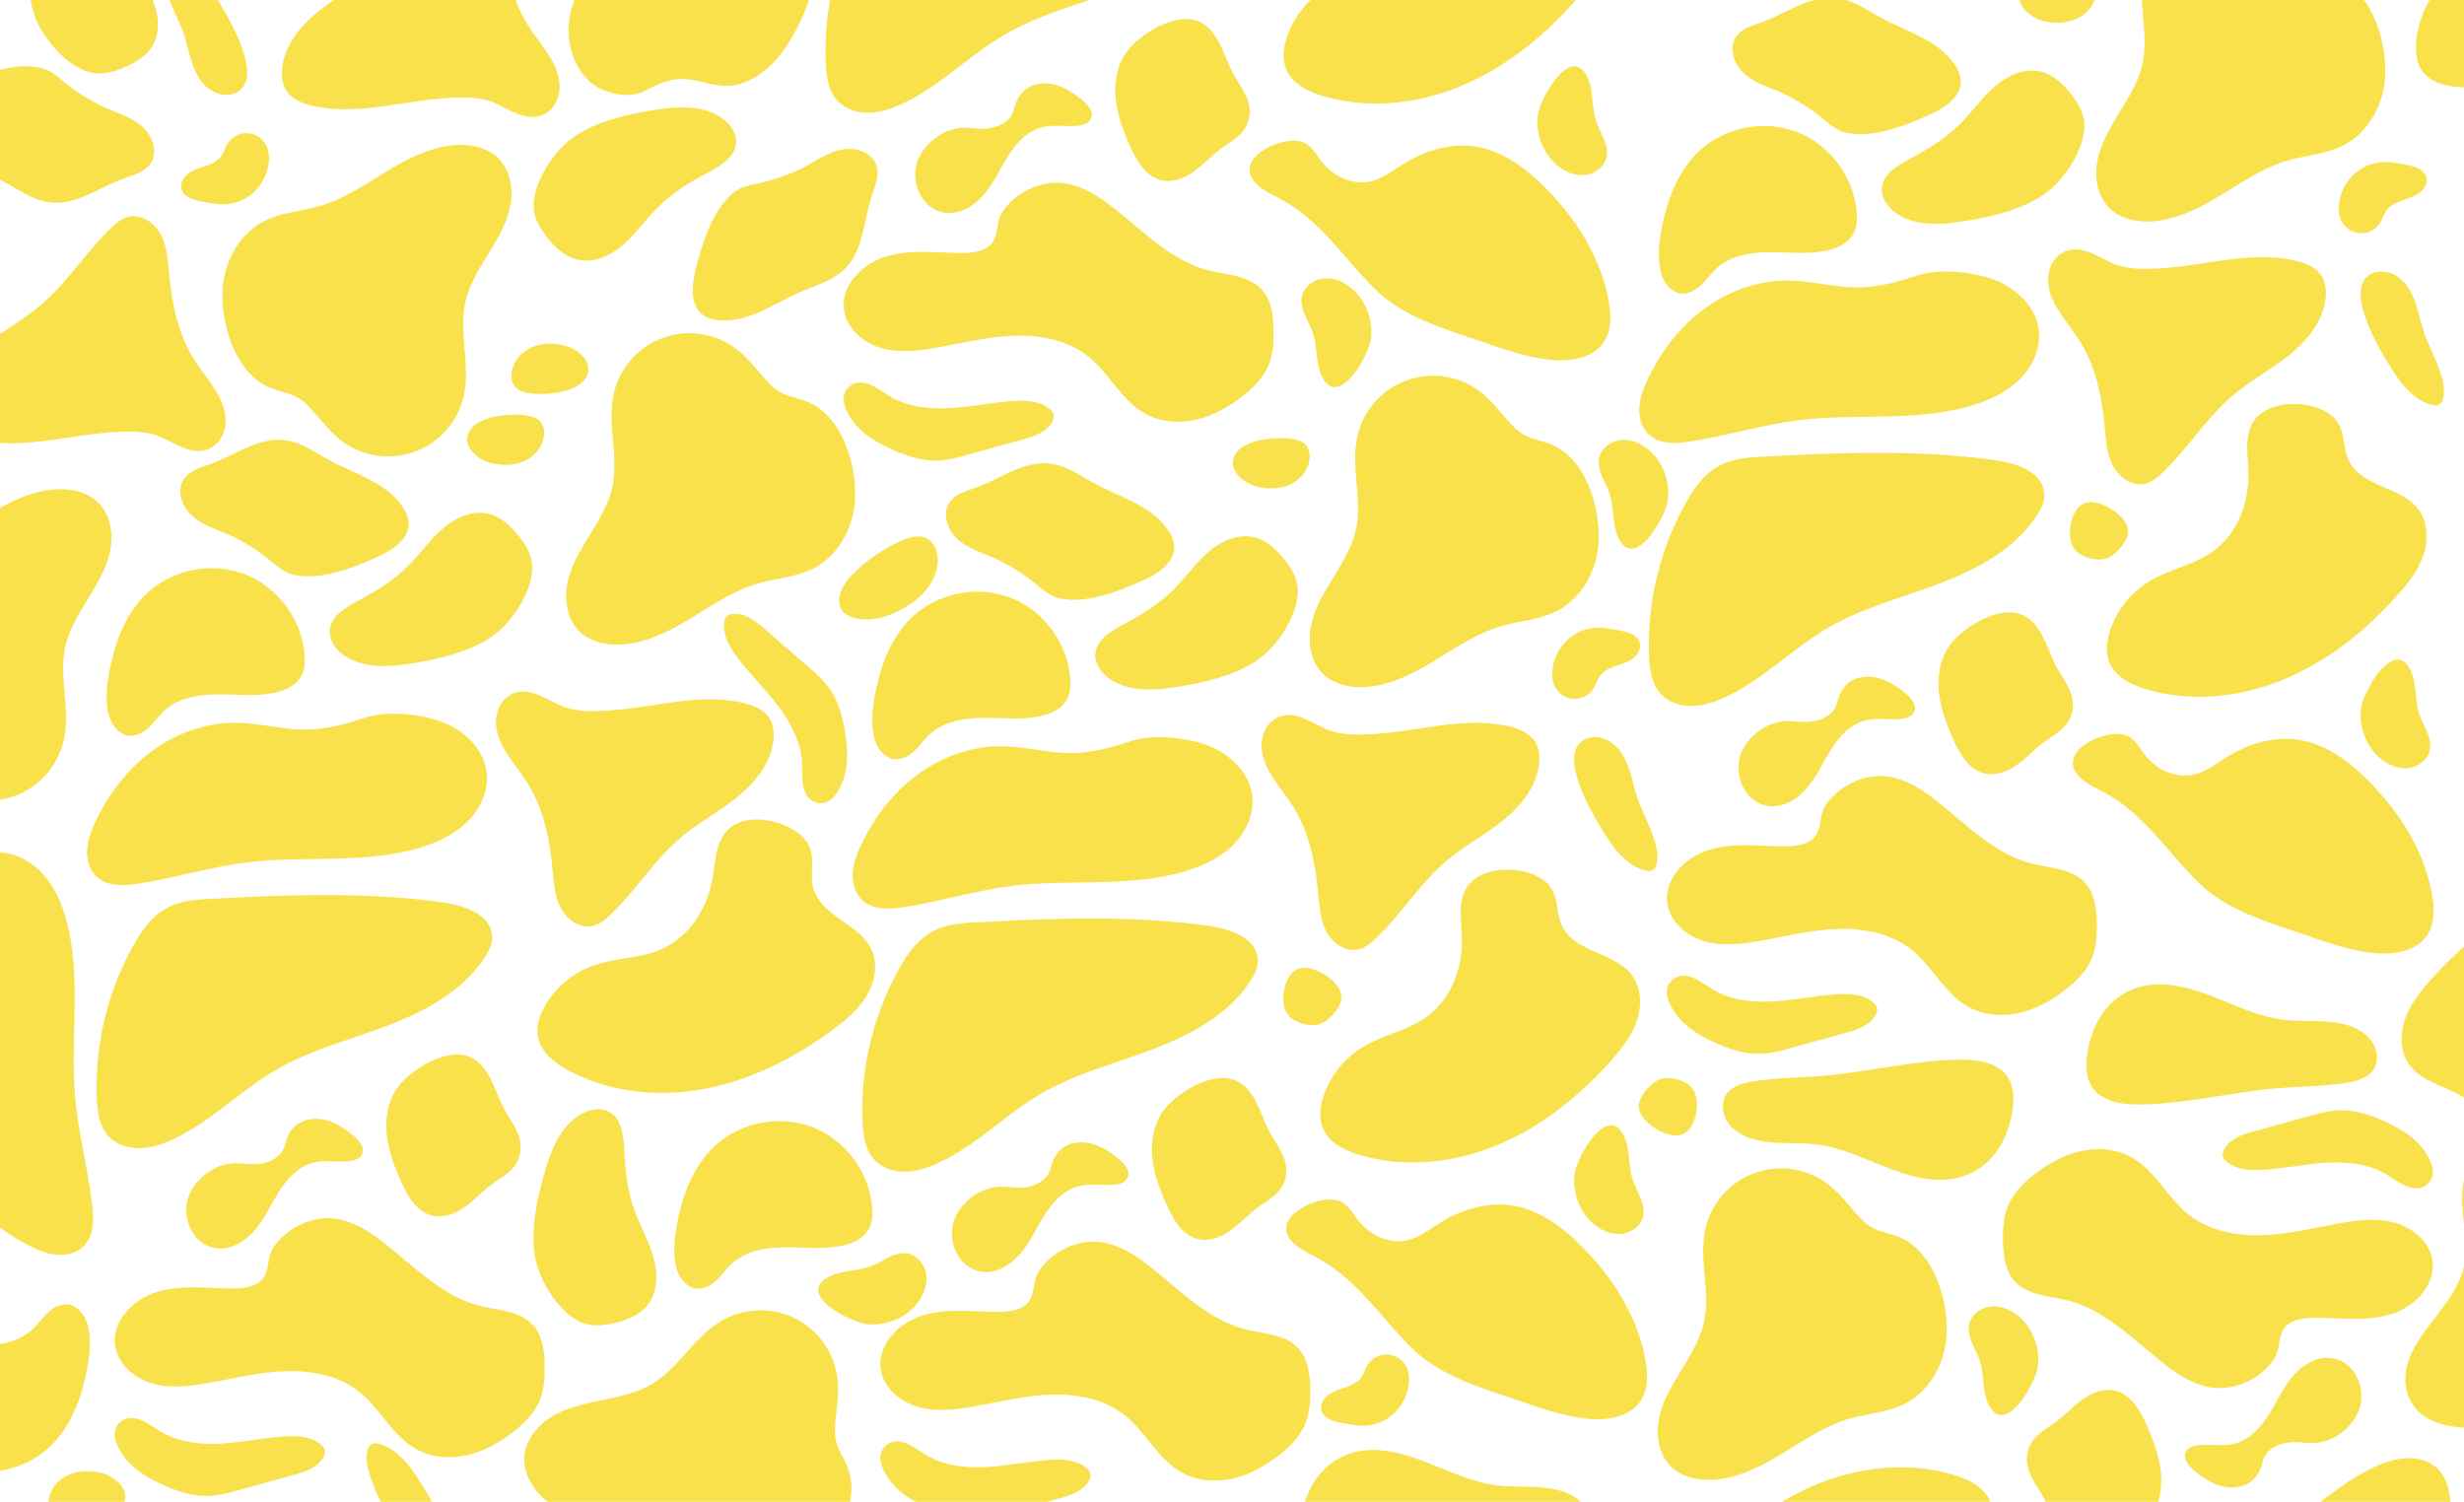 <svg id="Layer_1" data-name="Layer 1" xmlns="http://www.w3.org/2000/svg" viewBox="0 0 1680 1024"><defs><style>.cls-1{fill:#f8e14a;}</style></defs><title>Artboard 1</title><path class="cls-1" d="M780.73,395.08c9.78-4.47,20.48-12.1,19.86-22.83a21.51,21.51,0,0,0-3.8-10.2c-11-17-32.57-22.74-50.36-32.35-9.75-5.26-19.12-12.12-30.1-13.54-17.89-2.33-33.9,10.12-50.85,16.3-6.55,2.39-14,4.25-18,10-5.58,8-1.27,19.56,6.16,25.83s17.15,8.95,26,13a129.27,129.27,0,0,1,26.65,16.93c4.92,3.94,9,7.94,15.28,9.52C740.32,412.4,764,402.73,780.73,395.08Z"/><path class="cls-1" d="M1004.71,264a52.89,52.89,0,0,0-79.32,33.86c-4.46,20.58,3.56,42.32-.83,62.92-2.52,11.83-9,22.39-15.29,32.69S896.5,414.31,894,426.14s-.4,25.37,8.39,33.67c6.58,6.23,16,8.7,25.06,8.72,17.62.06,34.16-8.13,49.26-17.21s29.82-19.38,46.72-24.35c12.65-3.72,26.32-4.38,38.07-10.35,15.26-7.76,25.25-24,27.82-40.88,3.65-24.07-6.29-61.45-30.58-72.25-9.33-4.15-17.81-3.77-25.6-11.43C1023.47,282.57,1016.53,271.23,1004.71,264Z"/><path class="cls-1" d="M884.2,397.34c-1.45-5.94-4.82-11.24-8.62-16-5.35-6.75-12.07-13-20.44-15-11.21-2.71-22.95,2.76-31.62,10.36S808.24,394,800.06,402.1c-9.7,9.65-21.47,16.95-33.56,23.35-8.76,4.64-19,10.58-19.66,20.46-.47,6.84,4.18,13.14,9.83,17,12,8.28,27.88,8.1,42.32,6,20.13-3,45.59-8.28,61.86-21.49C873.61,437,888.19,413.8,884.2,397.34Z"/><path class="cls-1" d="M867.87,491.26c-4.77,3.59-7.32,9.62-7.64,15.58-.86,16.24,12.5,29.13,21.25,42.84,11.1,17.41,15.3,38.32,17.25,58.88.86,9.08,1.41,18.5,5.65,26.58s13.44,14.4,22.26,12.1c4.39-1.14,8-4.18,11.3-7.3,17.3-16.4,30-37.37,48.14-52.78,12.3-10.43,26.77-18,39.25-28.2s23.33-24.15,24.16-40.25a22.72,22.72,0,0,0-2.25-12c-3.64-6.7-11.48-9.89-18.92-11.55-29.11-6.47-58.52,2.67-87.54,5-12.31,1-26.3,1.78-37.73-3.56C892.22,491.48,879.59,482.42,867.87,491.26Z"/><path class="cls-1" d="M623.08,419.72c17.69-16,44.69-20.75,66.78-11.83s38.2,31.12,39.84,54.89c.31,4.53.1,9.26-1.88,13.35-3.52,7.27-11.8,11-19.74,12.47-12.54,2.38-25.44.75-38.2.87s-26.33,2.39-35.78,11c-4.3,3.91-7.5,8.92-11.93,12.68s-10.89,6.12-16.06,3.47c-15.86-8.15-11.43-34.61-8.49-47.9C601.63,450.52,609,432.44,623.08,419.72Z"/><path class="cls-1" d="M721.32,513.06c-12.89-1.12-25.62-4.15-38.56-4.24-20.58-.16-40.92,7.28-57.45,19.54s-29.38,29.15-38.14,47.77c-2.91,6.17-5.42,12.69-5.75,19.51s1.8,14,6.92,18.54c7.26,6.4,18.17,5.85,27.74,4.38,24.77-3.82,48.88-11.39,73.75-14.49,40-5,81.6,1.56,120-10.58,11.47-3.63,22.63-9,31.13-17.55s14-20.47,12.93-32.44c-1.6-17.19-16.51-30.79-32.92-36.15-14.61-4.77-36.11-6.78-50.81-1.77C753.72,511.17,739.1,514.6,721.32,513.06Z"/><path class="cls-1" d="M857.09,331.82c7.62,1.81,15.93,1.67,23-1.74s12.57-10.46,12.9-18.28a12,12,0,0,0-2-7.61c-2.12-2.88-5.78-4.2-9.32-4.79-10.1-1.71-31-.3-38.25,8.71C834.92,318.64,847.06,329.44,857.09,331.82Z"/><path class="cls-1" d="M604.29,420.05c10.69-3.73,21.06-10,27.85-18.73s9.47-20.12,5.13-28.49a12.48,12.48,0,0,0-7.11-6.44c-4.42-1.45-9.82-.11-14.63,1.87-13.75,5.66-39.15,22.49-42.84,37.22C568.37,422.68,590.21,425,604.29,420.05Z"/><path class="cls-1" d="M1098.32,574.87a58.52,58.52,0,0,0,12.59,13.45,29.4,29.4,0,0,0,8.21,4.39c2.41.79,5.18,2,7.61.61a6.13,6.13,0,0,0,2.61-3.84c2.05-7.65-.79-15.59-3.47-22.7-2.92-7.74-6.87-15-9.5-22.89-2.15-6.42-3.43-13.1-5.62-19.51s-5.42-12.69-10.66-17-12.8-6.21-19-3.45C1058.91,513.88,1090.1,563.27,1098.32,574.87Z"/><path class="cls-1" d="M665.66,628.9c-12,.58-23.52,1.46-33.92,8.78-8.13,5.72-13.84,14.22-18.7,22.89a197.9,197.9,0,0,0-24.95,104c.37,9.23,1.67,19.11,7.87,25.95,5.11,5.64,12.94,8.31,20.55,8.35s15.06-2.29,22-5.36c26.08-11.51,46.32-33.09,70.9-47.51,23.8-14,51-20.86,76.76-30.65s51.59-23.61,66.56-46.79c2.78-4.3,5.21-9.17,4.86-14.28-1.13-16.37-22.18-21.49-35.22-23.24-33.22-4.46-66.82-5.25-100.29-4.49-16.79.38-33.56,1.16-50.33,2.05Z"/><path class="cls-1" d="M1028.71,593c-10.62-.21-22.29,2.82-28.28,11.6-6.76,9.91-4,23.1-3.7,35.08.59,20.59-7.66,42.11-24.44,54-12.88,9.16-29.27,12-42.83,20.06a62.7,62.7,0,0,0-26.8,33c-2.51,7.24-3.61,15.38-.69,22.46,4.09,9.92,14.87,15.25,25.15,18.31,30.84,9.18,64.71,5.45,94.39-7s55.39-33.13,76.79-57.16c7.24-8.13,14.16-16.89,17.69-27.19s3.18-22.48-3.31-31.21c-11-14.75-34.66-15-45.46-29.89-6.3-8.65-4.16-19.14-8.72-27.94C1053.23,597,1039.19,593.18,1028.71,593Z"/><path class="cls-1" d="M1072.52,433.27a32.55,32.55,0,0,0-14.14,24.81,20.83,20.83,0,0,0,1.35,9.21,15.15,15.15,0,0,0,26.69,2.27c1.83-2.86,2.68-6.3,4.75-9,2.54-3.32,6.59-5.1,10.55-6.46s8.1-2.49,11.48-5,5.84-6.76,4.77-10.81c-2-7.53-13.81-8.24-20.15-9.55C1089.09,427,1080,428.23,1072.52,433.27Z"/><path class="cls-1" d="M877.22,690.58c2.85,4.78,8.5,7.18,14,8.07a18.25,18.25,0,0,0,8.75-.36,20.17,20.17,0,0,0,7.34-5.07c4.17-4.08,8.05-9.48,7.11-15.24-.55-3.36-2.71-6.26-5.16-8.64-5.86-5.68-18.47-12.92-26.47-7.51C875.28,666.91,872.83,683.19,877.22,690.58Z"/><path class="cls-1" d="M698.06,809.6c6.09-.63,12.37-3,16.05-8.12,2-2.75,2.23-5.73,3.39-8.85a22,22,0,0,1,5.47-8.58c5.87-5.45,14.95-6.25,22.6-3.9,6,1.85,11.33,5.36,16.22,9.22,3.93,3.1,10,8.86,6.55,14.39-1.68,2.66-5.1,3.59-8.24,3.92-8.33.87-17-1-25.05,1.22-9.75,2.63-17.12,10.65-22.56,19.15s-9.58,17.89-16,25.73S680.78,868,670.7,867.21c-18.17-1.35-26.47-23.69-18.77-38.49a37.39,37.39,0,0,1,16.16-15.91,34.72,34.72,0,0,1,11.21-3.47c4.53-.58,9.09.23,13.64.41A36.46,36.46,0,0,0,698.06,809.6Z"/><path class="cls-1" d="M752.41,847.24c11.85,2.12,22.28,9,31.74,16.45,20.43,16.06,39.34,36.09,64.5,42.56,12.73,3.27,27.55,3.41,36.5,13,6.76,7.25,8.08,18,8.23,27.86.12,8.11-.35,16.43-3.49,23.91-3.57,8.52-10.32,15.31-17.58,21-9.41,7.41-20.1,13.47-31.78,16.13s-24.44,1.68-34.89-4.16c-16.08-9-24.33-27.54-38.72-39-13.83-11-32.33-14.63-50-14.09s-35,4.82-52.38,8c-12.68,2.28-25.88,3.94-38.29.51s-23.89-13.13-25.75-25.87C598.07,917,612.7,902,628.71,897s33.2-2.76,50-2.48c8.25.14,20.3-.56,24.2-9.5,3.11-7.13,1.33-13.2,6.78-20.29C719.44,852,736.36,844.37,752.41,847.24Z"/><path class="cls-1" d="M904.26,818.09a19.43,19.43,0,0,1,9.75,1.14c5.46,2.42,8.45,8.19,12.12,12.91,7.73,10,20.89,16.31,33.21,13.57,8.28-1.84,15.17-7.31,22.36-11.79,14.77-9.21,32.49-14.67,49.67-11.92,18.28,2.93,33.94,14.68,47,27.78,21.27,21.29,38.21,47.9,43.49,77.53,1.67,9.38,2,19.73-3.23,27.7-7.71,11.84-24.26,13.88-38.28,12.12s-27.72-6.13-41.12-10.84c-26.09-9.17-55.72-16.82-76.09-36.64-22.26-21.66-37.6-47.55-65.91-62.46-4.83-2.54-9.87-4.85-14-8.42C865.68,833.61,889.09,819.58,904.26,818.09Z"/><path class="cls-1" d="M1073.58,800.25c-1.65,13,3.51,26.89,13.81,35,5.24,4.15,11.95,6.82,18.59,6s13-5.56,14.4-12.09c1.87-8.57-4.5-16.49-7.22-24.83-3.19-9.74-1.45-20.83-6-30C1096,751.8,1075,789.07,1073.58,800.25Z"/><path class="cls-1" d="M592.19,903c13.09.92,26.66-5,34.22-15.72,3.85-5.47,6.15-12.31,5-18.9s-6.26-12.65-12.86-13.72c-8.66-1.39-16.22,5.41-24.39,8.59-9.55,3.72-20.72,2.59-29.64,7.63C542.58,883.26,581,902.17,592.19,903Z"/><path class="cls-1" d="M609.76,1013c6.19,6.62,14.22,11.22,22.44,15,10,4.64,20.74,8.32,31.74,8,7.28-.21,14.38-2.17,21.39-4.11l36.6-10.13c8-2.2,16.77-5.06,20.63-12.36a6.79,6.79,0,0,0,.89-4.72,7,7,0,0,0-2.23-3.26c-6.5-6-16.22-6.54-25-6-14.49.92-28.78,4-43.27,4.85s-29.71-.81-42-8.53c-7.69-4.84-19.37-14.32-28-5C595.9,994.37,604.13,1007,609.76,1013Z"/><path class="cls-1" d="M941,988.85c13.8,1.09,26.92,6.24,39.73,11.49s25.76,10.7,39.5,12.44c15.26,1.93,31.27-.75,45.78,4.35,6.2,2.18,12.09,5.93,15.52,11.54s3.93,13.26.11,18.61c-3.91,5.51-11.12,7.42-17.79,8.49-15.89,2.55-32.09,2.48-48.13,3.83-31.25,2.65-62,10.73-93.38,11-12.28.1-26.49-2.13-32.78-12.68-7-11.79-1.68-33.21,4.77-44.7C904.22,995.61,921,987.27,941,988.85Z"/><path class="cls-1" d="M1702-22.15c13.8,1.09,26.92,6.24,39.73,11.49s25.76,10.7,39.5,12.44C1796.49,3.71,1812.5,1,1827,6.13c6.2,2.18,12.09,5.93,15.52,11.54s3.93,13.26.11,18.61c-3.91,5.51-11.12,7.42-17.79,8.49-15.89,2.55-32.09,2.48-48.13,3.83-31.25,2.65-62,10.73-93.38,11-12.28.1-26.49-2.13-32.78-12.68-7-11.79-1.68-33.21,4.77-44.7C1665.22-15.39,1682-23.73,1702-22.15Z"/><path class="cls-1" d="M792.08,759c-5.91,9.07-7.51,20.45-6.28,31.2s5.11,21,9.46,30.94c4.51,10.26,10.94,21.41,21.89,23.8,7.74,1.68,15.77-1.64,22.19-6.29s11.79-10.61,18.17-15.32c5.15-3.8,11-6.86,15-11.92a22,22,0,0,0,4.41-15.63c-1-9.6-8.16-17.27-12.34-26-6.48-13.49-11.08-33.9-29.75-34.73C820,734.45,799.87,747.08,792.08,759Z"/><path class="cls-1" d="M640.66-93.1c-12,.58-23.52,1.46-33.92,8.78C598.61-78.6,592.9-70.1,588-61.43a197.9,197.9,0,0,0-25,104c.37,9.23,1.67,19.11,7.87,25.95,5.11,5.64,12.94,8.31,20.55,8.35s15.06-2.29,22-5.36C639.61,60,659.85,38.42,684.43,24c23.8-14,51-20.86,76.76-30.65s51.59-23.61,66.56-46.79c2.78-4.3,5.21-9.17,4.86-14.28C831.48-84.09,810.43-89.21,797.39-91c-33.22-4.46-66.82-5.25-100.29-4.49-16.79.38-33.56,1.16-50.33,2Z"/><path class="cls-1" d="M1003.71-129c-10.62-.21-22.29,2.82-28.28,11.6-6.76,9.91-4,23.1-3.7,35.08.59,20.59-7.66,42.11-24.44,54-12.88,9.16-29.27,12-42.83,20.06a62.7,62.7,0,0,0-26.8,33C875.15,32,874.05,40.1,877,47.18c4.09,9.92,14.87,15.25,25.15,18.31,30.84,9.18,64.71,5.45,94.39-7s55.39-33.13,76.79-57.16c7.24-8.13,14.16-16.89,17.69-27.19s3.18-22.48-3.31-31.21c-11-14.75-34.66-15-45.46-29.89-6.3-8.65-4.16-19.14-8.72-27.94C1028.23-125,1014.19-128.82,1003.71-129Z"/><path class="cls-1" d="M673.06,87.6c6.09-.63,12.37-3,16.05-8.12,2-2.75,2.23-5.73,3.39-8.85a22,22,0,0,1,5.5-8.58c5.87-5.45,15-6.25,22.6-3.9,6,1.85,11.33,5.36,16.22,9.22,3.93,3.1,10,8.86,6.55,14.39-1.68,2.66-5.1,3.59-8.24,3.92-8.33.87-17-1-25,1.22-9.75,2.63-17.12,10.65-22.56,19.15s-9.58,17.89-16,25.73S655.78,146,645.7,145.21c-18.17-1.35-26.47-23.69-18.77-38.49a37.39,37.39,0,0,1,16.16-15.91,34.72,34.72,0,0,1,11.21-3.47c4.53-.58,9.09.23,13.64.41A36.46,36.46,0,0,0,673.06,87.6Z"/><path class="cls-1" d="M727.41,125.24c11.85,2.12,22.28,9,31.74,16.45,20.43,16.06,39.34,36.09,64.5,42.56,12.73,3.27,27.55,3.41,36.5,13,6.76,7.25,8.08,17.95,8.23,27.86.12,8.11-.35,16.43-3.49,23.91-3.57,8.52-10.32,15.31-17.58,21-9.41,7.41-20.1,13.47-31.78,16.13s-24.44,1.68-34.89-4.16c-16.08-9-24.33-27.54-38.72-39-13.83-11-32.33-14.63-50-14.09s-35,4.82-52.38,8c-12.68,2.28-25.88,3.94-38.29.51s-23.89-13.13-25.75-25.87C573.07,195,587.7,180,603.71,175s33.2-2.76,50-2.48c8.25.14,20.3-.56,24.2-9.5,3.11-7.13,1.33-13.2,6.78-20.29C694.44,130,711.36,122.37,727.41,125.24Z"/><path class="cls-1" d="M879.26,96.09A19.39,19.39,0,0,1,889,97.23c5.46,2.42,8.45,8.19,12.12,12.91,7.73,10,20.89,16.31,33.21,13.57,8.28-1.84,15.17-7.31,22.36-11.79,14.77-9.21,32.49-14.67,49.67-11.92,18.28,2.93,33.94,14.68,47,27.78,21.27,21.29,38.21,47.9,43.49,77.53,1.67,9.38,2,19.73-3.23,27.7-7.71,11.84-24.26,13.88-38.28,12.12s-27.72-6.13-41.12-10.84c-26.09-9.17-55.72-16.82-76.09-36.64-22.26-21.66-37.6-47.55-65.91-62.46-4.83-2.54-9.87-4.85-14-8.42C840.68,111.61,864.09,97.58,879.26,96.09Z"/><path class="cls-1" d="M1048.58,78.25c-1.65,13,3.51,26.89,13.81,35,5.24,4.15,11.95,6.82,18.59,6s13-5.56,14.4-12.09c1.87-8.57-4.5-16.49-7.22-24.83-3.19-9.74-1.45-20.83-6-30C1071,29.8,1050,67.07,1048.58,78.25Z"/><path class="cls-1" d="M584.76,291c6.19,6.62,14.22,11.22,22.44,15,10,4.64,20.74,8.32,31.74,8,7.28-.21,14.38-2.17,21.39-4.11l36.6-10.13c8-2.2,16.77-5.06,20.63-12.36a6.79,6.79,0,0,0,.89-4.72,7,7,0,0,0-2.23-3.26c-6.5-6-16.22-6.54-25-6-14.49.92-28.78,4-43.27,4.85s-29.71-.81-42-8.53c-7.69-4.84-19.37-14.32-28-5C570.9,272.37,579.13,285,584.76,291Z"/><path class="cls-1" d="M767.08,37c-5.91,9.07-7.51,20.45-6.28,31.2s5.11,21,9.46,30.94c4.51,10.26,10.94,21.41,21.89,23.8,7.74,1.68,15.77-1.64,22.19-6.29s11.79-10.61,18.17-15.32c5.15-3.8,11-6.86,15-11.92a22,22,0,0,0,4.41-15.63c-1-9.6-8.16-17.27-12.34-26-6.48-13.49-11.08-33.9-29.75-34.73C795,12.45,774.87,25.08,767.08,37Z"/><path class="cls-1" d="M258.73,379.08c9.78-4.47,20.48-12.1,19.86-22.83a21.51,21.51,0,0,0-3.8-10.2c-11-17-32.57-22.74-50.36-32.35-9.75-5.26-19.12-12.12-30.1-13.54-17.89-2.33-33.9,10.12-50.85,16.3-6.55,2.39-14,4.25-18,10-5.58,8-1.27,19.56,6.16,25.83s17.15,8.95,26,13a129.27,129.27,0,0,1,26.65,16.93c4.92,3.94,9,7.94,15.28,9.52C218.32,396.4,242,386.73,258.73,379.08Z"/><path class="cls-1" d="M497.71,235a52.89,52.89,0,0,0-79.32,33.86c-4.46,20.58,3.56,42.32-.83,62.92-2.52,11.83-9,22.39-15.29,32.69S389.5,385.31,387,397.14s-.4,25.37,8.39,33.67c6.58,6.23,16,8.7,25.06,8.72,17.62.06,34.16-8.13,49.26-17.21s29.82-19.38,46.72-24.35c12.65-3.72,26.32-4.38,38.07-10.35,15.26-7.76,25.25-24,27.82-40.88,3.65-24.07-6.29-61.45-30.58-72.25-9.33-4.15-17.81-3.77-25.6-11.43C516.47,253.57,509.53,242.23,497.71,235Z"/><path class="cls-1" d="M1779.51,768.92c-31.1-15.27-71.78-7.47-90.85,17.43a47.43,47.43,0,0,0-8.24,16.43c-5.57,20.58,4.45,42.32-1,62.92-3.15,11.83-11.24,22.39-19.1,32.69s-16,20.84-19.07,32.67-.5,25.37,10.48,33.67c8.22,6.23,20,8.7,31.3,8.72,22,.06,42.68-8.13,61.54-17.21s37.25-19.38,58.36-24.35c15.81-3.72,32.88-4.38,47.56-10.35,19.06-7.76,31.54-24,34.75-40.88,4.56-24.07-7.85-61.45-38.2-72.25-11.65-4.15-22.25-3.77-32-11.43C1802.94,787.49,1794.27,776.15,1779.51,768.92Z"/><path class="cls-1" d="M570.3,935.64a52.86,52.86,0,0,0-79-34.64c-18.06,10.83-28.42,31.57-46.44,42.47-10.34,6.26-22.45,8.79-34.3,11.23s-23.95,5-34.3,11.24S357.51,983,357.48,995.1c0,9.06,4.61,17.62,10.8,24.24,12,12.88,29.31,19.34,46.27,24.13s34.54,8.47,49.73,17.39c11.37,6.68,21.21,16.19,33.61,20.66,16.1,5.82,34.74,2,48.84-7.71,20-13.81,40.49-46.64,31.73-71.75-3.36-9.63-9.44-15.56-9.19-26.48C569.58,962.06,573.1,949.23,570.3,935.64Z"/><path class="cls-1" d="M362.2,381.34c-1.45-5.94-4.82-11.24-8.62-16-5.35-6.75-12.07-13-20.44-15-11.21-2.71-22.95,2.76-31.62,10.36S286.24,378,278.06,386.1c-9.7,9.65-21.47,16.95-33.56,23.35-8.76,4.64-19,10.58-19.66,20.46-.47,6.84,4.18,13.14,9.83,17,12,8.28,27.88,8.1,42.32,6,20.13-3,45.59-8.28,61.86-21.49C351.61,421,366.19,397.8,362.2,381.34Z"/><path class="cls-1" d="M400.93,903.08c6,1.23,12.22.43,18.17-1,8.39-2,16.89-5.38,22.29-12.09,7.23-9,7.27-21.94,4.09-33s-9.12-21.17-13-32c-4.59-12.88-6.19-26.64-6.83-40.31-.46-9.89-1.49-21.67-10.14-26.49-6-3.35-13.67-1.82-19.59,1.63-12.62,7.35-19.2,21.78-23.42,35.75-5.89,19.48-11.93,44.77-6.91,65.11C369.54,876.61,384.33,899.69,400.93,903.08Z"/><path class="cls-1" d="M345.87,475.26c-4.77,3.59-7.32,9.62-7.64,15.58-.86,16.24,12.5,29.13,21.25,42.84,11.1,17.41,15.3,38.32,17.25,58.88.86,9.08,1.41,18.5,5.65,26.58s13.44,14.4,22.26,12.1c4.39-1.14,8-4.18,11.3-7.3,17.3-16.4,30-37.37,48.14-52.78,12.3-10.43,26.77-18,39.25-28.2s23.33-24.15,24.16-40.25a22.72,22.72,0,0,0-2.25-12c-3.64-6.7-11.48-9.89-18.92-11.55-29.11-6.47-58.52,2.67-87.54,5-12.31,1-26.3,1.78-37.73-3.56C370.22,475.48,357.59,466.42,345.87,475.26Z"/><path class="cls-1" d="M101.08,403.72c17.69-16,44.69-20.75,66.78-11.83s38.2,31.12,39.84,54.89c.31,4.53.1,9.26-1.88,13.35-3.52,7.27-11.8,11-19.74,12.47-12.54,2.38-25.44.75-38.2.87s-26.33,2.39-35.78,11c-4.3,3.91-7.5,8.92-11.93,12.68s-10.89,6.12-16.06,3.47c-15.86-8.15-11.43-34.61-8.49-47.9C79.63,434.52,87,416.44,101.08,403.72Z"/><path class="cls-1" d="M488.08,780.72c17.69-16,44.69-20.75,66.78-11.83s38.2,31.12,39.84,54.89c.31,4.53.1,9.26-1.88,13.35-3.52,7.27-11.8,11-19.74,12.47-12.54,2.38-25.44.75-38.2.87s-26.33,2.39-35.78,11c-4.3,3.91-7.5,8.92-11.93,12.68s-10.89,6.12-16.06,3.47c-15.86-8.15-11.43-34.61-8.49-47.9C466.63,811.52,474,793.44,488.08,780.72Z"/><path class="cls-1" d="M199.32,497.06c-12.89-1.12-25.62-4.15-38.56-4.24-20.58-.16-40.92,7.28-57.45,19.54s-29.38,29.15-38.14,47.77c-2.91,6.17-5.42,12.69-5.75,19.51s1.8,14,6.92,18.54c7.26,6.4,18.17,5.85,27.74,4.38,24.77-3.82,48.88-11.39,73.75-14.49,40-5,81.6,1.56,120-10.58,11.47-3.63,22.63-9,31.13-17.55s14-20.47,12.93-32.44c-1.6-17.19-16.51-30.79-32.92-36.15-14.61-4.77-36.11-6.78-50.81-1.77C231.72,495.17,217.1,498.6,199.32,497.06Z"/><path class="cls-1" d="M335.09,315.82c7.62,1.81,15.93,1.67,23-1.74s12.57-10.46,12.9-18.28a12,12,0,0,0-2-7.61c-2.12-2.88-5.78-4.2-9.32-4.79-10.1-1.71-31-.3-38.25,8.71C312.92,302.64,325.06,313.44,335.09,315.82Z"/><path class="cls-1" d="M143.66,612.9c-12,.58-23.52,1.46-33.92,8.78C101.61,627.4,95.9,635.9,91,644.57a197.92,197.92,0,0,0-25,104c.37,9.23,1.67,19.11,7.87,25.95,5.11,5.64,12.94,8.31,20.55,8.35s15.06-2.29,22-5.36C142.5,766,162.74,744.42,187.32,730c23.8-14,51-20.86,76.76-30.65s51.59-23.61,66.56-46.79c2.78-4.3,5.21-9.17,4.86-14.28-1.13-16.37-22.18-21.49-35.22-23.24-33.22-4.46-66.82-5.25-100.29-4.49-16.79.38-33.56,1.16-50.33,2.05Z"/><path class="cls-1" d="M526.47,560c-10.36-2.35-22.4-1.74-30,5.65-8.62,8.34-8.63,21.8-10.71,33.61-3.58,20.28-16,39.7-34.86,48-14.46,6.36-31.08,5.79-46,11A62.71,62.71,0,0,0,372,685.07c-3.92,6.59-6.64,14.34-5.21,21.87,2,10.54,11.47,17.93,20.93,23C416,745.17,450,748.36,481.53,742.19s60.94-21.25,86.76-40.46c8.73-6.5,17.28-13.69,22.82-23.06s7.65-21.37,3.06-31.24c-7.75-16.65-30.91-21.72-38.49-38.45-4.42-9.75-.2-19.59-2.89-29.13C549.68,568.84,536.69,562.29,526.47,560Z"/><path class="cls-1" d="M176.06,793.6c6.09-.63,12.37-3,16.05-8.12,2-2.75,2.23-5.73,3.39-8.85a22,22,0,0,1,5.47-8.58c5.87-5.45,14.95-6.25,22.6-3.9,6,1.85,11.33,5.36,16.22,9.22,3.93,3.1,10,8.86,6.55,14.39-1.68,2.66-5.1,3.59-8.24,3.92-8.33.87-16.95-1-25,1.22-9.75,2.63-17.12,10.65-22.56,19.15s-9.58,17.89-16,25.73S158.78,852,148.7,851.21c-18.17-1.35-26.47-23.69-18.77-38.49a37.39,37.39,0,0,1,16.16-15.91,34.72,34.72,0,0,1,11.21-3.47c4.53-.58,9.09.23,13.64.41A36.46,36.46,0,0,0,176.06,793.6Z"/><path class="cls-1" d="M230.41,831.24c11.85,2.12,22.28,9,31.74,16.45,20.43,16.06,39.34,36.09,64.5,42.56,12.73,3.27,27.55,3.41,36.5,13,6.76,7.25,8.08,18,8.23,27.86.12,8.11-.35,16.43-3.49,23.91-3.57,8.52-10.32,15.31-17.58,21-9.41,7.41-20.1,13.47-31.78,16.13s-24.44,1.68-34.89-4.16c-16.08-9-24.33-27.54-38.72-39-13.83-11-32.33-14.63-50-14.09s-35,4.82-52.38,8c-12.68,2.28-25.88,3.94-38.29.51S80.36,930.28,78.5,917.54C76.07,901,90.7,886,106.71,881s33.2-2.76,50-2.48c8.25.14,20.3-.56,24.2-9.5,3.11-7.13,1.33-13.2,6.78-20.29C197.44,836,214.36,828.37,230.41,831.24Z"/><path class="cls-1" d="M87.76,997c6.19,6.62,14.22,11.22,22.44,15,10,4.64,20.74,8.32,31.74,8,7.28-.21,14.38-2.17,21.39-4.11l36.6-10.13c8-2.2,16.77-5.06,20.63-12.36a6.79,6.79,0,0,0,.89-4.72,7,7,0,0,0-2.23-3.26c-6.5-6-16.22-6.54-25-6-14.49.92-28.78,4-43.27,4.85s-29.71-.81-42-8.53c-7.69-4.84-19.37-14.32-28-5C73.9,978.37,82.13,991,87.76,997Z"/><path class="cls-1" d="M576.24,527.3c2.08-8.81,1.48-18,.11-27-1.65-10.89-4.52-21.88-10.88-30.87-4.2-5.95-9.75-10.78-15.25-15.55L521.54,429c-6.23-5.41-13.49-11.17-21.71-10.35a5.71,5.71,0,0,0-5.9,5.53c-1.37,8.71,3.52,17.12,8.85,24.15,8.78,11.57,19.26,21.76,28,33.38s15.75,25.19,16.11,39.71c.22,9.08-1.22,24.05,11.28,26.1C568.34,549.17,574.34,535.32,576.24,527.3Z"/><path class="cls-1" d="M270.08,743c-5.91,9.07-7.51,20.45-6.28,31.2s5.11,21,9.46,30.94c4.51,10.26,10.94,21.41,21.89,23.8,7.74,1.68,15.77-1.64,22.19-6.29s11.79-10.61,18.17-15.32c5.15-3.8,11-6.86,14.95-11.92a22,22,0,0,0,4.41-15.63c-1-9.6-8.16-17.27-12.34-26-6.48-13.49-11.08-33.9-29.75-34.73C298,718.45,277.87,731.08,270.08,743Z"/><path class="cls-1" d="M474,185.31c-2.54,10.44-3.15,23.57,5.66,29.72A21.35,21.35,0,0,0,490,218.35c20.13,1.84,38-11.53,56.55-19.57,10.17-4.41,21.35-7.53,29.27-15.28,12.89-12.63,13-32.9,18.62-50.05,2.17-6.62,5.3-13.6,3.29-20.27-2.81-9.32-14.59-13.1-24.11-11.14s-17.62,8-26.25,12.39a129.34,129.34,0,0,1-29.78,10.47c-6.14,1.43-11.81,2.17-16.93,6.13C485.38,142.84,478.37,167.4,474,185.31Z"/><path class="cls-1" d="M237,303.36a52.88,52.88,0,0,0,79.32-33.85c4.46-20.58-3.56-42.33.83-62.92,2.52-11.83,9-22.39,15.29-32.7S345.23,153,347.75,141.2s.4-25.37-8.39-33.68c-6.58-6.22-16-8.69-25.06-8.72-17.62,0-34.16,8.14-49.26,17.22s-29.82,19.37-46.72,24.34c-12.65,3.72-26.32,4.38-38.07,10.36C165,158.48,155,174.67,152.43,191.6c-3.65,24.07,6.29,61.44,30.58,72.25,9.33,4.14,17.81,3.77,25.6,11.43C218.26,284.76,225.2,296.11,237,303.36Z"/><path class="cls-1" d="M364.53,146c1.45,5.94,4.82,11.23,8.62,16,5.35,6.75,12.07,13,20.44,15,11.21,2.71,23-2.77,31.62-10.36s15.28-17.28,23.46-25.41c9.7-9.64,21.47-17,33.56-23.35,8.76-4.63,19-10.57,19.65-20.45.48-6.85-4.17-13.14-9.82-17-12-8.28-27.88-8.09-42.32-6-20.13,3-45.59,8.28-61.86,21.48C375.12,106.32,360.54,129.54,364.53,146Z"/><path class="cls-1" d="M373.86,76.08c4.77-3.6,7.32-9.62,7.64-15.59.86-16.24-12.5-29.12-21.25-42.83C349.15.25,345-20.67,343-41.22c-.86-9.08-1.41-18.51-5.65-26.58s-13.44-14.4-22.26-12.1c-4.39,1.14-8,4.18-11.3,7.3-17.3,16.4-30,37.36-48.14,52.78-12.3,10.42-26.77,18-39.26,28.2s-23.32,24.15-24.15,40.24a22.72,22.72,0,0,0,2.25,12c3.64,6.7,11.48,9.9,18.92,11.55,29.11,6.47,58.52-2.66,87.54-5,12.31-1,26.3-1.77,37.73,3.57C349.51,75.86,362.14,84.91,373.86,76.08Z"/><path class="cls-1" d="M470.6,54.28c8,1.12,16,4.14,24.08,4.24,12.86.16,25.56-7.29,35.89-19.54S548.91,9.83,554.39-8.79A78,78,0,0,0,558-28.3c.21-6.82-1.12-14-4.32-18.54-4.54-6.4-11.36-5.86-17.33-4.38-15.47,3.82-30.53,11.39-46.07,14.49-25,5-51-1.57-74.95,10.58A47.61,47.61,0,0,0,395.87-8.61a57.16,57.16,0,0,0-8.08,32.45C388.79,41,398.1,54.63,408.35,60c9.13,4.77,22.56,6.77,31.74,1.77C450.36,56.16,459.49,52.73,470.6,54.28Z"/><path class="cls-1" d="M384.64,235.51c-7.62-1.81-15.93-1.67-23,1.75s-12.57,10.45-12.9,18.28a12,12,0,0,0,2,7.6c2.12,2.89,5.78,4.2,9.32,4.8,10.1,1.71,31,.29,38.25-8.72C406.81,248.7,394.67,237.9,384.64,235.51Z"/><path class="cls-1" d="M143.41-7.54A59,59,0,0,0,130.82-21a29.25,29.25,0,0,0-8.21-4.38c-2.41-.79-5.19-2-7.61-.62a6.13,6.13,0,0,0-2.61,3.84c-2,7.66.79,15.59,3.47,22.71,2.92,7.73,6.87,15,9.5,22.88,2.15,6.42,3.43,13.11,5.62,19.52s5.42,12.69,10.66,17,12.8,6.21,19,3.44C182.82,53.46,151.63,4.07,143.41-7.54Z"/><path class="cls-1" d="M1727,798.36c10.62.21,22.29-2.82,28.28-11.6,6.76-9.91,4-23.1,3.7-35.09-.59-20.58,7.66-42.11,24.44-54,12.88-9.15,29.27-12,42.83-20a62.77,62.77,0,0,0,26.8-33c2.51-7.24,3.61-15.38.69-22.47-4.09-9.92-14.87-15.25-25.15-18.31-30.84-9.17-64.71-5.45-94.39,7S1678.83,644,1657.43,668c-7.24,8.13-14.16,16.89-17.69,27.19s-3.18,22.47,3.31,31.21c11,14.74,34.66,15,45.46,29.88,6.3,8.66,4.16,19.15,8.72,28C1702.5,794.37,1716.54,798.15,1727,798.36Z"/><path class="cls-1" d="M169.21,134.07a32.5,32.5,0,0,0,14.13-24.82,20.62,20.62,0,0,0-1.34-9.2,15.15,15.15,0,0,0-26.69-2.27c-1.83,2.85-2.68,6.29-4.75,9-2.56,3.32-6.56,5.1-10.56,6.46s-8.1,2.48-11.48,5S122.69,125,123.76,129c2,7.52,13.81,8.23,20.14,9.55C152.64,140.38,161.7,139.11,169.21,134.07Z"/><path class="cls-1" d="M1137.15,341.09c1.65-13-3.51-26.9-13.81-35-5.24-4.15-11.95-6.82-18.59-6s-13,5.55-14.4,12.09c-1.87,8.56,4.5,16.49,7.22,24.82,3.19,9.74,1.45,20.83,6,30C1114.75,389.53,1135.74,352.26,1137.15,341.09Z"/><path class="cls-1" d="M1317,77.56c9.78-4.46,20.48-12.09,19.86-22.82a21.26,21.26,0,0,0-3.8-10.2c-11-17-32.57-22.74-50.36-32.35C1273,6.93,1263.62.07,1252.63-1.36c-17.89-2.32-33.9,10.13-50.85,16.31-6.55,2.39-14,4.25-18,10-5.59,8-1.28,19.56,6.16,25.83s17.14,8.95,26,13a129.27,129.27,0,0,1,26.65,16.93c4.92,3.94,9,7.94,15.29,9.52C1276.62,94.89,1300.26,85.22,1317,77.56Z"/><path class="cls-1" d="M1541-53.54a53.77,53.77,0,0,0-48.4-3.56,53.78,53.78,0,0,0-30.92,37.42c-4.46,20.58,3.56,42.32-.83,62.92-2.52,11.83-9,22.39-15.29,32.69s-12.77,20.87-15.29,32.7-.4,25.37,8.39,33.67c6.58,6.22,16,8.69,25.06,8.72,17.62,0,34.16-8.13,49.26-17.21s29.82-19.38,46.72-24.35c12.66-3.72,26.32-4.38,38.08-10.35,15.25-7.76,25.24-24,27.81-40.88C1629.24,34.16,1619.3-3.22,1595-14c-9.32-4.15-17.81-3.77-25.6-11.43C1559.78-34.94,1552.83-46.29,1541-53.54Z"/><path class="cls-1" d="M1242,804.46a52.89,52.89,0,0,0-79.32,33.86c-4.46,20.58,3.56,42.32-.83,62.92-2.52,11.83-9,22.39-15.29,32.69s-12.77,20.87-15.29,32.7-.4,25.37,8.39,33.67c6.58,6.22,16,8.69,25.06,8.72,17.62.05,34.16-8.13,49.26-17.21s29.82-19.38,46.72-24.35c12.66-3.72,26.32-4.38,38.08-10.35,15.25-7.76,25.24-24,27.81-40.88,3.65-24.07-6.29-61.45-30.58-72.25-9.32-4.15-17.81-3.77-25.6-11.43C1260.78,823.06,1253.83,811.71,1242,804.46Z"/><path class="cls-1" d="M1420.5,79.83c-1.45-5.94-4.82-11.24-8.62-16-5.35-6.75-12.06-13-20.44-15-11.21-2.71-22.94,2.76-31.62,10.36s-15.28,17.27-23.46,25.4c-9.7,9.64-21.47,17-33.56,23.35-8.75,4.64-19,10.57-19.65,20.46-.48,6.84,4.17,13.14,9.82,17,12,8.28,27.88,8.1,42.32,6,20.14-3,45.59-8.27,61.86-21.48C1409.91,119.51,1424.49,96.29,1420.5,79.83Z"/><path class="cls-1" d="M1404.17,173.75c-4.77,3.59-7.32,9.62-7.64,15.58-.86,16.24,12.5,29.12,21.25,42.83,11.1,17.41,15.3,38.33,17.25,58.89.86,9.08,1.41,18.5,5.65,26.57s13.44,14.41,22.26,12.11c4.39-1.14,8-4.18,11.3-7.3,17.3-16.4,30-37.37,48.14-52.79,12.3-10.42,26.77-18,39.26-28.19s23.33-24.15,24.15-40.25a22.72,22.72,0,0,0-2.25-12c-3.64-6.7-11.48-9.89-18.92-11.55-29.11-6.47-58.52,2.67-87.54,5-12.31,1-26.3,1.78-37.73-3.56C1428.52,174,1415.9,164.91,1404.17,173.75Z"/><path class="cls-1" d="M1159.38,102.21c17.69-16,44.69-20.75,66.78-11.83s38.2,31.12,39.84,54.89c.31,4.53.1,9.25-1.88,13.34-3.51,7.28-11.8,11-19.74,12.48-12.53,2.38-25.44.75-38.2.87s-26.33,2.38-35.78,11c-4.3,3.9-7.5,8.92-11.93,12.68s-10.89,6.12-16.06,3.46c-15.86-8.14-11.43-34.6-8.49-47.89C1137.93,133,1145.3,114.93,1159.38,102.21Z"/><path class="cls-1" d="M1257.62,195.55c-12.89-1.12-25.62-4.15-38.56-4.25-20.58-.15-40.91,7.29-57.45,19.55s-29.38,29.14-38.14,47.77c-2.91,6.17-5.42,12.69-5.75,19.51s1.8,14,6.92,18.53c7.27,6.41,18.17,5.86,27.75,4.39,24.76-3.82,48.87-11.39,73.74-14.5,40-5,81.6,1.57,120-10.57,11.47-3.63,22.63-9,31.13-17.55s14-20.47,12.93-32.44c-1.6-17.19-16.51-30.79-32.92-36.15-14.61-4.77-36.11-6.78-50.81-1.78C1290,193.66,1275.4,197.09,1257.62,195.55Z"/><path class="cls-1" d="M1393.39,14.31c7.62,1.81,15.93,1.67,23-1.74S1429,2.11,1429.3-5.71a12,12,0,0,0-2-7.61c-2.12-2.89-5.78-4.2-9.31-4.8-10.1-1.71-31-.29-38.26,8.72C1371.22,1.12,1383.36,11.92,1393.39,14.31Z"/><path class="cls-1" d="M1634.62,257.36a58.34,58.34,0,0,0,12.6,13.45,29.35,29.35,0,0,0,8.2,4.39c2.41.79,5.19,2,7.61.61a6.18,6.18,0,0,0,2.62-3.84c2-7.65-.8-15.59-3.48-22.71-2.91-7.73-6.87-15-9.5-22.88-2.15-6.42-3.43-13.11-5.62-19.51s-5.42-12.69-10.66-17-12.8-6.21-19-3.45C1595.21,196.37,1626.4,245.76,1634.62,257.36Z"/><path class="cls-1" d="M1202,311.39c-12,.58-23.52,1.46-33.92,8.78-8.13,5.72-13.84,14.22-18.69,22.89a197.92,197.92,0,0,0-25,104c.37,9.23,1.68,19.11,7.88,25.95,5.11,5.64,12.94,8.31,20.55,8.35s15-2.29,22-5.36c26.08-11.52,46.32-33.09,70.9-47.52,23.8-14,51-20.85,76.76-30.64s51.59-23.61,66.56-46.79c2.78-4.3,5.22-9.17,4.86-14.28-1.13-16.38-22.18-21.49-35.22-23.24-33.22-4.46-66.82-5.25-100.29-4.49-16.79.38-33.56,1.15-50.33,2Z"/><path class="cls-1" d="M1565,275.47c-10.62-.21-22.29,2.82-28.28,11.6-6.75,9.9-4,23.09-3.7,35.08.59,20.58-7.66,42.11-24.44,54-12.88,9.16-29.27,12-42.83,20.06a62.6,62.6,0,0,0-26.8,33c-2.51,7.23-3.61,15.38-.69,22.46,4.1,9.92,14.87,15.25,25.15,18.31,30.84,9.17,64.71,5.45,94.39-7s55.39-33.12,76.79-57.15c7.24-8.13,14.16-16.89,17.7-27.19s3.18-22.48-3.32-31.22c-11-14.74-34.66-15-45.46-29.88-6.3-8.65-4.16-19.14-8.72-27.94C1589.54,279.46,1575.49,275.67,1565,275.47Z"/><path class="cls-1" d="M1608.82,115.76a32.56,32.56,0,0,0-14.13,24.81,20.62,20.62,0,0,0,1.34,9.2,15.14,15.14,0,0,0,26.69,2.28c1.83-2.86,2.68-6.3,4.75-9,2.54-3.32,6.59-5.1,10.55-6.46s8.11-2.49,11.48-5,5.84-6.76,4.78-10.81c-2-7.53-13.82-8.24-20.15-9.55C1625.39,109.44,1616.33,110.72,1608.82,115.76Z"/><path class="cls-1" d="M1413.53,373.07c2.84,4.78,8.5,7.18,14,8.06a18.13,18.13,0,0,0,8.75-.35,20.17,20.17,0,0,0,7.34-5.07c4.17-4.08,8.05-9.48,7.11-15.24-.55-3.37-2.71-6.26-5.16-8.64-5.85-5.68-18.47-12.92-26.47-7.51C1411.58,349.39,1409.13,365.68,1413.53,373.07Z"/><path class="cls-1" d="M1234.36,492.08c6.09-.62,12.38-3,16.05-8.11,2-2.75,2.23-5.73,3.39-8.85a22,22,0,0,1,5.47-8.58c5.87-5.45,15-6.25,22.6-3.9,6,1.85,11.33,5.35,16.23,9.22,3.93,3.09,10,8.86,6.54,14.38-1.68,2.67-5.1,3.6-8.23,3.93-8.34.87-17-1-25.05,1.22-9.76,2.62-17.13,10.65-22.57,19.15s-9.58,17.89-15.94,25.73-15.77,14.18-25.84,13.43c-18.18-1.35-26.48-23.69-18.78-38.49a37.36,37.36,0,0,1,16.17-15.91,34.74,34.74,0,0,1,11.2-3.47c4.54-.58,9.09.23,13.65.41A34.87,34.87,0,0,0,1234.36,492.08Z"/><path class="cls-1" d="M1288.71,529.73c11.85,2.12,22.28,9,31.74,16.45,20.43,16.06,39.34,36.09,64.51,42.56,12.72,3.27,27.54,3.41,36.49,13,6.76,7.26,8.08,18,8.23,27.87.12,8.11-.35,16.43-3.48,23.91-3.57,8.52-10.33,15.31-17.59,21-9.41,7.41-20.1,13.47-31.78,16.13s-24.43,1.68-34.89-4.17c-16.08-9-24.33-27.53-38.72-39-13.83-11-32.33-14.63-50-14.09s-35,4.81-52.39,8c-12.67,2.29-25.88,4-38.29.52s-23.89-13.13-25.75-25.87c-2.41-16.58,12.21-31.56,28.22-36.5s33.21-2.77,50-2.48c8.25.14,20.31-.56,24.21-9.5,3.11-7.13,1.32-13.2,6.77-20.29C1255.74,534.51,1272.66,526.86,1288.71,529.73Z"/><path class="cls-1" d="M1440.56,500.58a19.45,19.45,0,0,1,9.76,1.14c5.46,2.42,8.45,8.18,12.11,12.9,7.73,10,20.89,16.32,33.21,13.58,8.28-1.84,15.17-7.31,22.36-11.8,14.77-9.2,32.49-14.66,49.67-11.91,18.28,2.93,33.94,14.68,47,27.77,21.28,21.3,38.21,47.91,43.49,77.54,1.67,9.38,2,19.72-3.22,27.7-7.72,11.84-24.27,13.88-38.29,12.12s-27.72-6.13-41.12-10.84c-26.09-9.17-55.72-16.82-76.09-36.64-22.26-21.66-37.6-47.55-65.9-62.46-4.84-2.55-9.88-4.85-14-8.42C1402,516.1,1425.39,502.07,1440.56,500.58Z"/><path class="cls-1" d="M1609.88,482.73c-1.65,13,3.52,26.9,13.81,35,5.24,4.15,12,6.82,18.59,6s13-5.56,14.4-12.09c1.87-8.57-4.5-16.5-7.22-24.83-3.19-9.74-1.45-20.83-6-30C1632.29,434.29,1611.29,471.56,1609.88,482.73Z"/><path class="cls-1" d="M934.77,230.69c1.49-13-3.82-26.86-14.2-34.88-5.3-4.09-12-6.69-18.66-5.83s-12.92,5.7-14.27,12.25c-1.77,8.59,4.68,16.44,7.5,24.74,3.3,9.71,1.68,20.82,6.33,30C912.9,279.38,933.48,241.88,934.77,230.69Z"/><path class="cls-1" d="M1146.06,695.52c6.19,6.62,14.23,11.22,22.44,15,10,4.64,20.74,8.32,31.75,8,7.27-.21,14.37-2.17,21.39-4.11l36.59-10.13c8-2.2,16.77-5.06,20.63-12.36a6.74,6.74,0,0,0,.9-4.72,7.08,7.08,0,0,0-2.24-3.27c-6.5-6-16.22-6.53-25-6-14.49.92-28.78,4-43.27,4.85s-29.71-.81-42-8.54c-7.69-4.83-19.37-14.31-28-5C1132.21,676.86,1140.43,689.51,1146.06,695.52Z"/><path class="cls-1" d="M1477.33,671.34c13.8,1.09,26.92,6.24,39.73,11.49s25.76,10.7,39.5,12.44c15.27,1.93,31.27-.75,45.78,4.35,6.2,2.18,12.09,5.93,15.52,11.54s3.93,13.26.12,18.61-11.13,7.42-17.79,8.49c-15.9,2.55-32.09,2.48-48.14,3.83-31.25,2.65-62,10.73-93.37,11-12.29.1-26.49-2.13-32.79-12.69-7-11.78-1.68-33.2,4.77-44.69C1440.52,678.1,1457.27,669.76,1477.33,671.34Z"/><path class="cls-1" d="M1328.39,441.52c-5.91,9.07-7.52,20.45-6.29,31.2s5.11,21,9.47,30.94c4.5,10.26,10.93,21.41,21.88,23.79,7.74,1.69,15.77-1.64,22.19-6.28s11.79-10.61,18.17-15.32c5.15-3.8,11-6.86,15-11.92a22,22,0,0,0,4.41-15.64c-1-9.6-8.15-17.26-12.34-26-6.47-13.48-11.07-33.89-29.74-34.72C1356.27,416.94,1336.17,429.57,1328.39,441.52Z"/><path class="cls-1" d="M-30.72,59C-40.5,63.49-51.2,71.12-50.58,81.85a21.26,21.26,0,0,0,3.8,10.2c11,17,32.57,22.74,50.36,32.35,9.74,5.26,19.11,12.12,30.1,13.55,17.89,2.32,33.9-10.13,50.85-16.31,6.55-2.39,14-4.25,18-10,5.59-8,1.28-19.56-6.16-25.83s-17.14-9-26-13A129.61,129.61,0,0,1,43.7,55.93c-4.92-4-9-8-15.29-9.52C9.69,41.7-13.95,51.38-30.72,59Z"/><path class="cls-1" d="M-35.7,538.13a53.77,53.77,0,0,0,48.4,3.56,53.79,53.79,0,0,0,30.92-37.41c4.46-20.58-3.56-42.33.83-62.93,2.52-11.83,9-22.39,15.29-32.69S72.51,387.79,75,376s.4-25.38-8.39-33.68c-6.58-6.22-16-8.69-25.06-8.72C24,333.52,7.42,341.7-7.68,350.78S-37.5,370.16-54.4,375.13c-12.66,3.72-26.32,4.38-38.08,10.36-15.25,7.75-25.24,23.95-27.81,40.87-3.65,24.07,6.29,61.45,30.58,72.25,9.32,4.15,17.81,3.78,25.6,11.43C-54.47,519.53-47.52,530.88-35.7,538.13Z"/><path class="cls-1" d="M66.18,50.05c6.11.29,12.14-1.46,17.81-3.76,8-3.23,15.85-7.92,20.15-15.39,5.76-10,3.8-22.8-1-33.26S90.81-21.87,85.31-32c-6.53-12-10.23-25.37-13-38.77-2-9.71-4.81-21.18-14.11-24.62-6.43-2.38-13.78.32-19.1,4.64-11.3,9.2-15.58,24.47-17.6,38.92-2.8,20.16-4.87,46.08,3.23,65.41C31.08,28.74,49.26,49.26,66.18,50.05Z"/><path class="cls-1" d="M146.14,303.85c4.77-3.6,7.32-9.62,7.64-15.59.86-16.24-12.5-29.12-21.25-42.83-11.1-17.41-15.3-38.33-17.25-58.89-.86-9.08-1.41-18.5-5.65-26.57s-13.44-14.41-22.26-12.11c-4.39,1.14-8,4.18-11.3,7.3-17.3,16.4-30,37.37-48.14,52.79-12.3,10.42-26.77,18-39.26,28.19s-23.33,24.15-24.15,40.25a22.72,22.72,0,0,0,2.25,12c3.64,6.7,11.48,9.9,18.92,11.55,29.11,6.47,58.52-2.67,87.54-4.95,12.31-1,26.3-1.78,37.73,3.56C121.79,303.62,134.41,312.68,146.14,303.85Z"/><path class="cls-1" d="M32.93,987.38c-17.69,16-44.69,20.75-66.78,11.83S-72,968.09-73.69,944.32c-.31-4.53-.1-9.25,1.88-13.34,3.51-7.28,11.8-11,19.74-12.48,12.53-2.38,25.44-.75,38.2-.87s26.33-2.38,35.78-11c4.3-3.91,7.5-8.93,11.93-12.69s10.89-6.12,16.06-3.46c15.86,8.14,11.43,34.6,8.49,47.89C54.38,956.59,47,974.67,32.93,987.38Z"/><path class="cls-1" d="M-38.55,712.58C-40.16,725.42-43.67,738-44.26,751c-.94,20.56,5.72,41.16,17.34,58.15s28,30.46,46.28,39.93c6.06,3.14,12.48,5.9,19.28,6.49s14.08-1.26,18.79-6.21c6.67-7,6.54-17.94,5.43-27.56-2.87-24.89-9.52-49.27-11.67-74.24-3.46-40.13,4.67-81.48-6-120.32-3.19-11.6-8.16-23-16.35-31.77S8.92,580.61-3.09,581.26c-17.23.94-31.39,15.33-37.37,31.52-5.33,14.42-8.15,35.83-3.71,50.71C-39.2,680.13-36.33,694.87-38.55,712.58Z"/><path class="cls-1" d="M68.92,1004.28c-7.62-1.81-15.93-1.67-23,1.74S33.37,1016.48,33,1024.31a12,12,0,0,0,2,7.6c2.12,2.89,5.78,4.2,9.31,4.8,10.1,1.71,31,.29,38.26-8.72C91.09,1017.47,79,1006.67,68.92,1004.28Z"/><path class="cls-1" d="M281.69,1003.23a58.34,58.34,0,0,0-12.6-13.45,29.35,29.35,0,0,0-8.2-4.39c-2.41-.78-5.19-2-7.61-.61a6.18,6.18,0,0,0-2.62,3.84c-2,7.66.8,15.59,3.48,22.71,2.91,7.73,6.87,15,9.5,22.88,2.15,6.42,3.43,13.11,5.62,19.51s5.42,12.69,10.66,17,12.8,6.21,19,3.45C321.1,1064.22,289.91,1014.84,281.69,1003.23Z"/><path class="cls-1" d="M1593.35,1164.2c12-.58,23.52-1.46,33.92-8.78,8.13-5.72,13.84-14.22,18.69-22.89a197.92,197.92,0,0,0,25-104c-.37-9.22-1.68-19.11-7.88-25.95-5.11-5.64-12.94-8.31-20.55-8.35s-15,2.29-22,5.36c-26.08,11.52-46.32,33.09-70.9,47.52-23.8,14-51,20.85-76.76,30.64s-51.59,23.61-66.56,46.79c-2.78,4.3-5.22,9.17-4.86,14.28,1.13,16.38,22.18,21.49,35.22,23.24,33.22,4.46,66.82,5.25,100.29,4.49,16.79-.38,33.56-1.15,50.33-2Z"/><path class="cls-1" d="M1230.3,1200.12c10.62.21,22.29-2.82,28.28-11.6,6.75-9.9,4-23.09,3.7-35.08-.59-20.58,7.66-42.11,24.44-54,12.88-9.15,29.27-12,42.83-20.06a62.67,62.67,0,0,0,26.8-33c2.51-7.24,3.61-15.39.69-22.47-4.1-9.92-14.87-15.25-25.15-18.31-30.84-9.17-64.71-5.45-94.39,7s-55.39,33.12-76.79,57.15c-7.24,8.13-14.16,16.9-17.7,27.19s-3.18,22.48,3.32,31.22c11,14.74,34.66,15,45.46,29.88,6.3,8.66,4.16,19.14,8.72,28C1205.77,1196.13,1219.82,1199.92,1230.3,1200.12Z"/><path class="cls-1" d="M946.49,966.83A32.57,32.57,0,0,0,960.62,942a20.62,20.62,0,0,0-1.34-9.2,15.14,15.14,0,0,0-26.69-2.28c-1.83,2.86-2.68,6.3-4.75,9-2.54,3.33-6.59,5.11-10.55,6.47s-8.11,2.48-11.48,5-5.81,6.75-4.81,10.8c2,7.52,13.82,8.23,20.15,9.54C929.92,973.15,939,971.88,946.49,966.83Z"/><path class="cls-1" d="M1154.78,743.52c-2.84-4.78-8.5-7.17-14-8.06a18.13,18.13,0,0,0-8.75.35,20.17,20.17,0,0,0-7.34,5.07c-4.17,4.08-8,9.48-7.11,15.24.55,3.37,2.71,6.26,5.16,8.64,5.85,5.68,18.47,12.92,26.47,7.51C1156.73,767.2,1159.18,750.91,1154.78,743.52Z"/><path class="cls-1" d="M1561,983.51c-6.09.63-12.38,3-16,8.11-2,2.75-2.23,5.73-3.39,8.86a22,22,0,0,1-5.47,8.57c-5.87,5.45-15,6.25-22.6,3.9-6-1.85-11.33-5.35-16.23-9.21-3.93-3.1-10-8.87-6.54-14.39,1.68-2.67,5.1-3.6,8.23-3.93,8.34-.87,17,1,25-1.22,9.76-2.62,17.13-10.64,22.57-19.15s9.58-17.89,15.94-25.73,15.77-14.18,25.84-13.43c18.18,1.35,26.48,23.69,18.78,38.49A37.44,37.44,0,0,1,1591,980.3a34.73,34.73,0,0,1-11.2,3.46c-4.54.58-9.09-.23-13.65-.41A36.32,36.32,0,0,0,1561,983.51Z"/><path class="cls-1" d="M1506.6,945.86c-11.85-2.12-22.28-9-31.74-16.45-20.43-16.06-39.34-36.09-64.51-42.56-12.72-3.27-27.54-3.4-36.49-13-6.76-7.26-8.08-18-8.23-27.87-.12-8.11.35-16.42,3.48-23.91,3.57-8.52,10.33-15.31,17.59-21,9.41-7.41,20.1-13.47,31.78-16.13s24.43-1.68,34.89,4.17c16.08,9,24.33,27.53,38.72,39,13.83,11,32.33,14.63,50,14.1s35-4.82,52.38-8c12.67-2.29,25.88-4,38.29-.52s23.89,13.13,25.75,25.87c2.41,16.58-12.21,31.56-28.22,36.51s-33.21,2.76-50,2.47c-8.25-.14-20.31.56-24.2,9.5-3.12,7.13-1.33,13.2-6.78,20.29C1539.57,941.09,1522.65,948.73,1506.6,945.86Z"/><path class="cls-1" d="M1389.43,931.86c1.65-13-3.52-26.9-13.81-35-5.24-4.15-11.95-6.82-18.59-6s-13,5.55-14.4,12.08c-1.87,8.57,4.5,16.5,7.22,24.83,3.19,9.74,1.45,20.83,6,30C1367,980.3,1388,943,1389.43,931.86Z"/><path class="cls-1" d="M1649.25,780.07c-6.19-6.62-14.23-11.22-22.44-15-10-4.65-20.74-8.33-31.75-8-7.27.21-14.37,2.17-21.39,4.11l-36.59,10.13c-8,2.2-16.77,5.07-20.63,12.37a6.71,6.71,0,0,0-.9,4.71,7.08,7.08,0,0,0,2.24,3.27c6.5,6,16.22,6.53,25,6,14.49-.92,28.78-4,43.27-4.84s29.71.8,42,8.53c7.69,4.83,19.37,14.31,28,5C1663.1,798.73,1654.88,786.08,1649.25,780.07Z"/><path class="cls-1" d="M1318,804.25c-13.8-1.09-26.92-6.24-39.73-11.49s-25.76-10.7-39.5-12.43c-15.27-1.94-31.27.74-45.78-4.36-6.2-2.18-12.09-5.93-15.52-11.54s-3.93-13.26-.12-18.61c3.92-5.5,11.13-7.42,17.79-8.49,15.9-2.55,32.09-2.47,48.14-3.83,31.25-2.65,62-10.73,93.37-11,12.29-.1,26.49,2.14,32.79,12.69,7,11.78,1.68,33.2-4.77,44.69C1354.79,797.5,1338,805.83,1318,804.25Z"/><path class="cls-1" d="M1466.92,1034.08c5.91-9.08,7.52-20.45,6.29-31.21s-5.11-21-9.47-30.94c-4.5-10.26-10.93-21.4-21.88-23.79-7.74-1.69-15.77,1.64-22.19,6.28s-11.79,10.61-18.17,15.32c-5.15,3.8-11,6.86-15,11.93a22,22,0,0,0-4.41,15.63c1,9.6,8.15,17.26,12.34,26,6.47,13.48,11.07,33.89,29.74,34.72C1439,1058.66,1459.14,1046,1466.92,1034.08Z"/></svg>